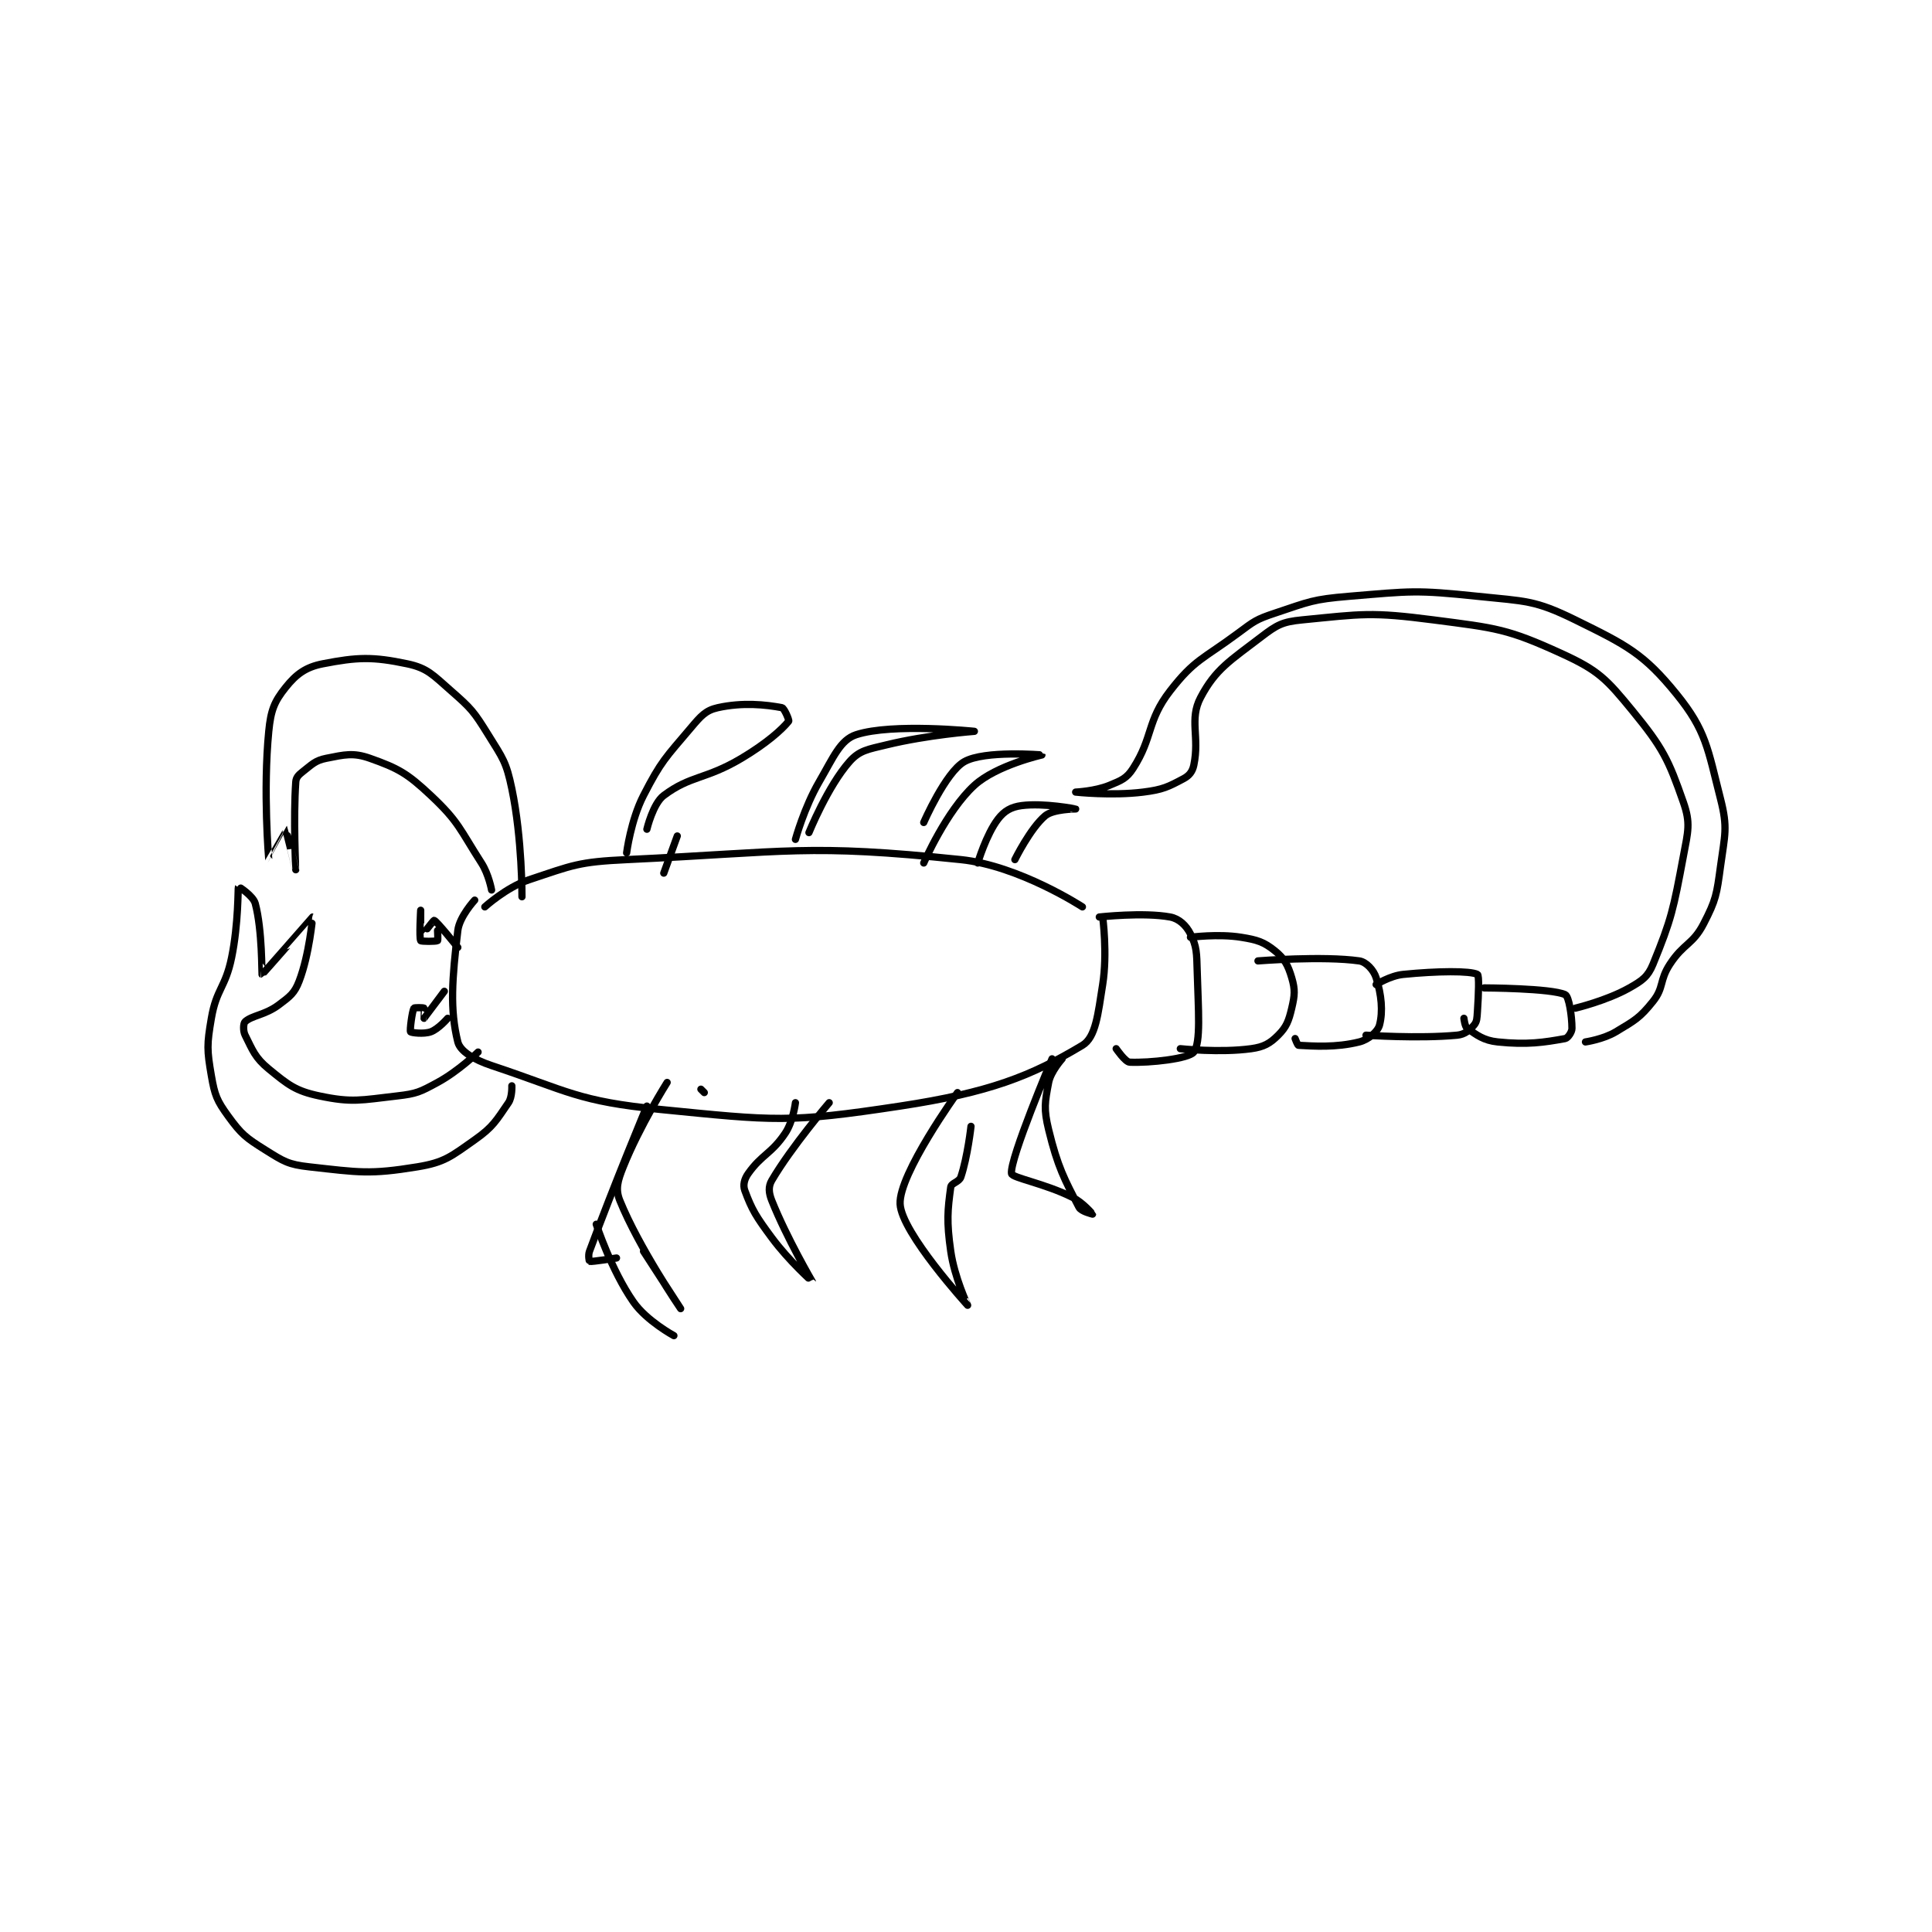 <?xml version="1.0" encoding="utf-8"?>
<!DOCTYPE svg PUBLIC "-//W3C//DTD SVG 1.1//EN" "http://www.w3.org/Graphics/SVG/1.1/DTD/svg11.dtd">
<svg viewBox="0 0 800 800" preserveAspectRatio="xMinYMin meet" xmlns="http://www.w3.org/2000/svg" version="1.1">
<g fill="none" stroke="black" stroke-linecap="round" stroke-linejoin="round" stroke-width="2.146">
<g transform="translate(87.52,246.906) scale(1.398) translate(-35,-72)">
<path id="0" d="M116 164 C116 164 122.365 158.212 129 156 C142.128 151.624 143.693 150.671 158 150 C206.372 147.732 211.3 145.261 257 150 C274.288 151.793 293 164 293 164 "/>
<path id="1" d="M113 162 C113 162 108.495 166.846 108 171 C106.299 185.286 105.597 194.388 108 204 C108.692 206.767 112.793 209.264 118 211 C140.938 218.646 143.507 221.571 168 224 C201.859 227.358 205.841 228.04 239 223 C265.441 218.981 277.753 214.148 293 205 C296.953 202.628 297.615 195.775 299 187 C300.462 177.738 299 167 299 167 "/>
<path id="2" d="M298 167 C298 167 311.065 165.53 319 167 C321.617 167.485 323.751 169.501 325 172 C326.874 175.748 326.846 177.61 327 183 C327.334 194.685 328.119 204.139 326 207 C324.538 208.974 312.938 210.258 307 210 C305.687 209.943 303 206 303 206 "/>
<path id="3" d="M322 206 C322 206 333.755 207.275 343 206 C346.765 205.481 348.57 204.43 351 202 C353.43 199.57 354.106 197.801 355 194 C355.9 190.174 356.04 188.536 355 185 C353.906 181.279 352.837 179.27 350 177 C346.715 174.372 344.823 173.772 340 173 C333.201 171.912 325 173 325 173 "/>
<path id="4" d="M345 180 C345 180 364.29 178.47 375 180 C377.04 180.291 379.272 182.695 380 185 C381.584 190.016 382.06 194.972 381 199 C380.492 200.929 377.771 203.307 375 204 C368.024 205.744 361.366 205.23 357 205 C356.731 204.986 356 203 356 203 "/>
<path id="5" d="M377 202 C377 202 392.457 203.082 404 202 C406.258 201.788 407.689 200.53 409 199 C409.874 197.98 409.869 196.964 410 195 C410.354 189.687 410.55 184.275 410 184 C407.8 182.9 398.209 182.979 388 184 C384.149 184.385 380 187 380 187 "/>
<path id="6" d="M406 197 C406 197 406.271 199.49 407 200 C409.775 201.942 411.831 203.569 416 204 C424.812 204.912 429.783 204.13 436 203 C436.784 202.857 438 201.093 438 200 C438 196.357 437.111 190.513 436 190 C431.813 188.067 412 188 412 188 "/>
<path id="7" d="M439 194 C439 194 448.296 191.789 455 188 C458.788 185.859 460.481 184.702 462 181 C467.491 167.615 468.062 164.67 471 149 C472.395 141.558 473.185 139.263 471 133 C466.599 120.383 464.938 116.925 456 106 C448.22 96.491 445.872 93.975 435 89 C418.917 81.64 415.692 81.428 397 79 C378.45 76.591 375.857 77.249 358 79 C352.281 79.561 350.618 80.46 346 84 C336.726 91.11 332.454 93.537 328 102 C324.587 108.485 327.755 113.577 326 122 C325.603 123.908 324.659 125.115 323 126 C318.433 128.436 316.842 129.27 311 130 C301.653 131.168 291.001 130 291 130 C291 130 296.771 129.741 301 128 C304.539 126.543 306.1 125.955 308 123 C314.014 113.645 312.017 109.01 319 100 C326.199 90.712 328.702 90.64 339 83 C343.879 79.38 344.369 78.877 350 77 C360.251 73.583 361.144 72.905 372 72 C390.403 70.466 391.726 70.091 410 72 C424.298 73.494 426.927 73.066 439 79 C454.189 86.466 459.225 88.951 469 101 C477.764 111.802 478.207 117.119 482 132 C484.211 140.673 483.274 142.574 482 152 C480.874 160.33 480.674 161.897 477 169 C473.779 175.227 471.087 174.733 467 181 C463.853 185.826 465.291 187.887 462 192 C458.095 196.881 456.641 197.615 451 201 C447.285 203.229 442 204 442 204 "/>
<path id="8" d="M108 176 C108 176 101.725 168.198 101 168 C100.792 167.943 97.001 173.001 97 173 C96.977 172.983 97 165 97 165 C97 165 96.522 173.14 97 174 C97.147 174.265 101.54 174.276 102 174 C102.165 173.901 102 171 102 171 "/>
<path id="9" d="M104 189 C104 189 98.037 196.969 98 197 C97.993 197.006 98.188 194.188 98 194 C97.812 193.812 95.12 193.79 95 194 C94.469 194.929 93.726 200.617 94 201 C94.187 201.262 97.899 201.764 100 201 C102.26 200.178 105 197 105 197 "/>
<path id="10" d="M114 207 C114 207 108.193 212.645 102 216 C96.801 218.816 95.837 219.333 90 220 C79.223 221.232 76.754 222.054 67 220 C59.924 218.51 57.772 216.722 52 212 C47.933 208.672 47.234 206.468 45 202 C44.338 200.676 44.479 198.469 45 198 C47.097 196.112 50.938 196.047 55 193 C58.323 190.507 59.627 189.571 61 186 C64.031 178.12 65.001 167 65 167 C64.976 166.996 50.13 184.031 50 184 C49.918 183.981 50.12 170.873 48 163 C47.375 160.68 43.017 157.961 43 158 C42.868 158.303 43.054 168.988 41 179 C39.155 187.992 36.504 188.226 35 197 C33.656 204.839 33.684 206.368 35 214 C35.996 219.774 36.624 221.358 40 226 C43.886 231.344 45.212 232.382 51 236 C56.411 239.382 57.744 240.305 64 241 C78.769 242.641 81.864 243.308 96 241 C104.087 239.68 105.999 237.927 113 233 C118.489 229.138 119.401 227.235 123 222 C124.145 220.334 124 217 124 217 "/>
<path id="11" d="M118 159 C118 159 117.168 154.373 115 151 C108.527 140.931 108.35 138.844 100 131 C92.998 124.423 90.352 122.964 82 120 C77.043 118.241 74.454 118.909 69 120 C65.728 120.654 64.826 121.802 62 124 C60.789 124.942 60.09 125.69 60 127 C59.251 137.857 60.001 152.997 60 153 C60 153.001 57.06 141.022 57 141 C56.987 140.995 52.003 150.016 52 150 C51.987 149.927 50.276 129.586 52 112 C52.612 105.757 53.627 103.217 57 99 C60.135 95.081 62.939 92.984 68 92 C78.235 90.01 82.74 89.84 93 92 C99.026 93.269 100.615 95.288 106 100 C112.025 105.272 112.741 106.139 117 113 C121.37 120.04 122.344 121.05 124 129 C127.095 143.856 127 161 127 161 "/>
<path id="12" d="M180 218 L181 219 "/>
<path id="13" d="M164 223 C164 223 154.461 245.812 147 266 C146.546 267.229 146.932 268.983 147 269 C147.7 269.175 155 268 155 268 "/>
<path id="14" d="M170 216 C170 216 161.842 228.894 157 241 C155.332 245.169 154.621 247.592 156 251 C161.648 264.953 174 283 174 283 C174 283 163 266 163 266 "/>
<path id="15" d="M208 222 C208 222 207.322 227.516 205 231 C200.918 237.123 198.007 237.324 194 243 C192.843 244.639 192.422 246.432 193 248 C195.114 253.739 196.355 255.73 201 262 C206.102 268.888 213 275.002 213 275 C213 274.995 205.455 262.138 201 251 C200.072 248.68 199.935 246.817 201 245 C206.852 235.017 218 222 218 222 "/>
<path id="16" d="M149 258 C149 258 153.447 271.598 160 281 C163.924 286.63 172 291 172 291 "/>
<path id="17" d="M256 219 C256 219 238.578 243.139 239 252 C239.406 260.52 258.995 281.995 259 282 C259.002 282.002 255.117 273.821 254 266 C252.73 257.109 253.073 253.795 254 247 C254.166 245.781 256.497 245.51 257 244 C259.014 237.958 260 229 260 229 "/>
<path id="18" d="M284 209 C284 209 271.385 238.801 272 243 C272.184 244.255 281.841 245.921 290 250 C293.226 251.613 296 254.999 296 255 C296 255 292.634 254.219 292 253 C287.7 244.732 285.697 241.088 283 230 C281.501 223.838 281.877 221.894 283 216 C283.623 212.732 287 209 287 209 "/>
<path id="19" d="M169 154 L173 143 "/>
<path id="20" d="M158 148 C158 148 159.229 138.343 163 131 C168.239 120.797 169.534 119.824 177 111 C179.994 107.462 181.398 105.8 185 105 C192.333 103.371 199.2 104.086 204 105 C204.698 105.133 206.211 108.736 206 109 C204.048 111.44 199.406 115.596 192 120 C181.349 126.333 177.005 124.997 169 131 C165.798 133.401 164 141 164 141 "/>
<path id="21" d="M208 144 C208 144 210.597 134.583 215 127 C219.261 119.661 221.27 114.543 226 113 C236.736 109.499 261 112 261 112 C261 112 247.263 113.017 235 116 C229.446 117.351 226.997 117.612 224 121 C217.568 128.271 212 142 212 142 "/>
<path id="22" d="M246 139 C246 139 252.457 124.168 258 121 C264.005 117.569 280.999 118.997 281 119 C281 119 267.52 122.039 261 128 C252.678 135.609 246 151 246 151 "/>
<path id="23" d="M262 151 C262 151 264.508 142.567 268 138 C269.857 135.572 271.885 134.406 275 134 C281.572 133.143 290.997 134.999 291 135 C291.001 135.001 284.366 135.028 282 137 C277.601 140.666 273 150 273 150 "/>
</g>
</g>
</svg>
